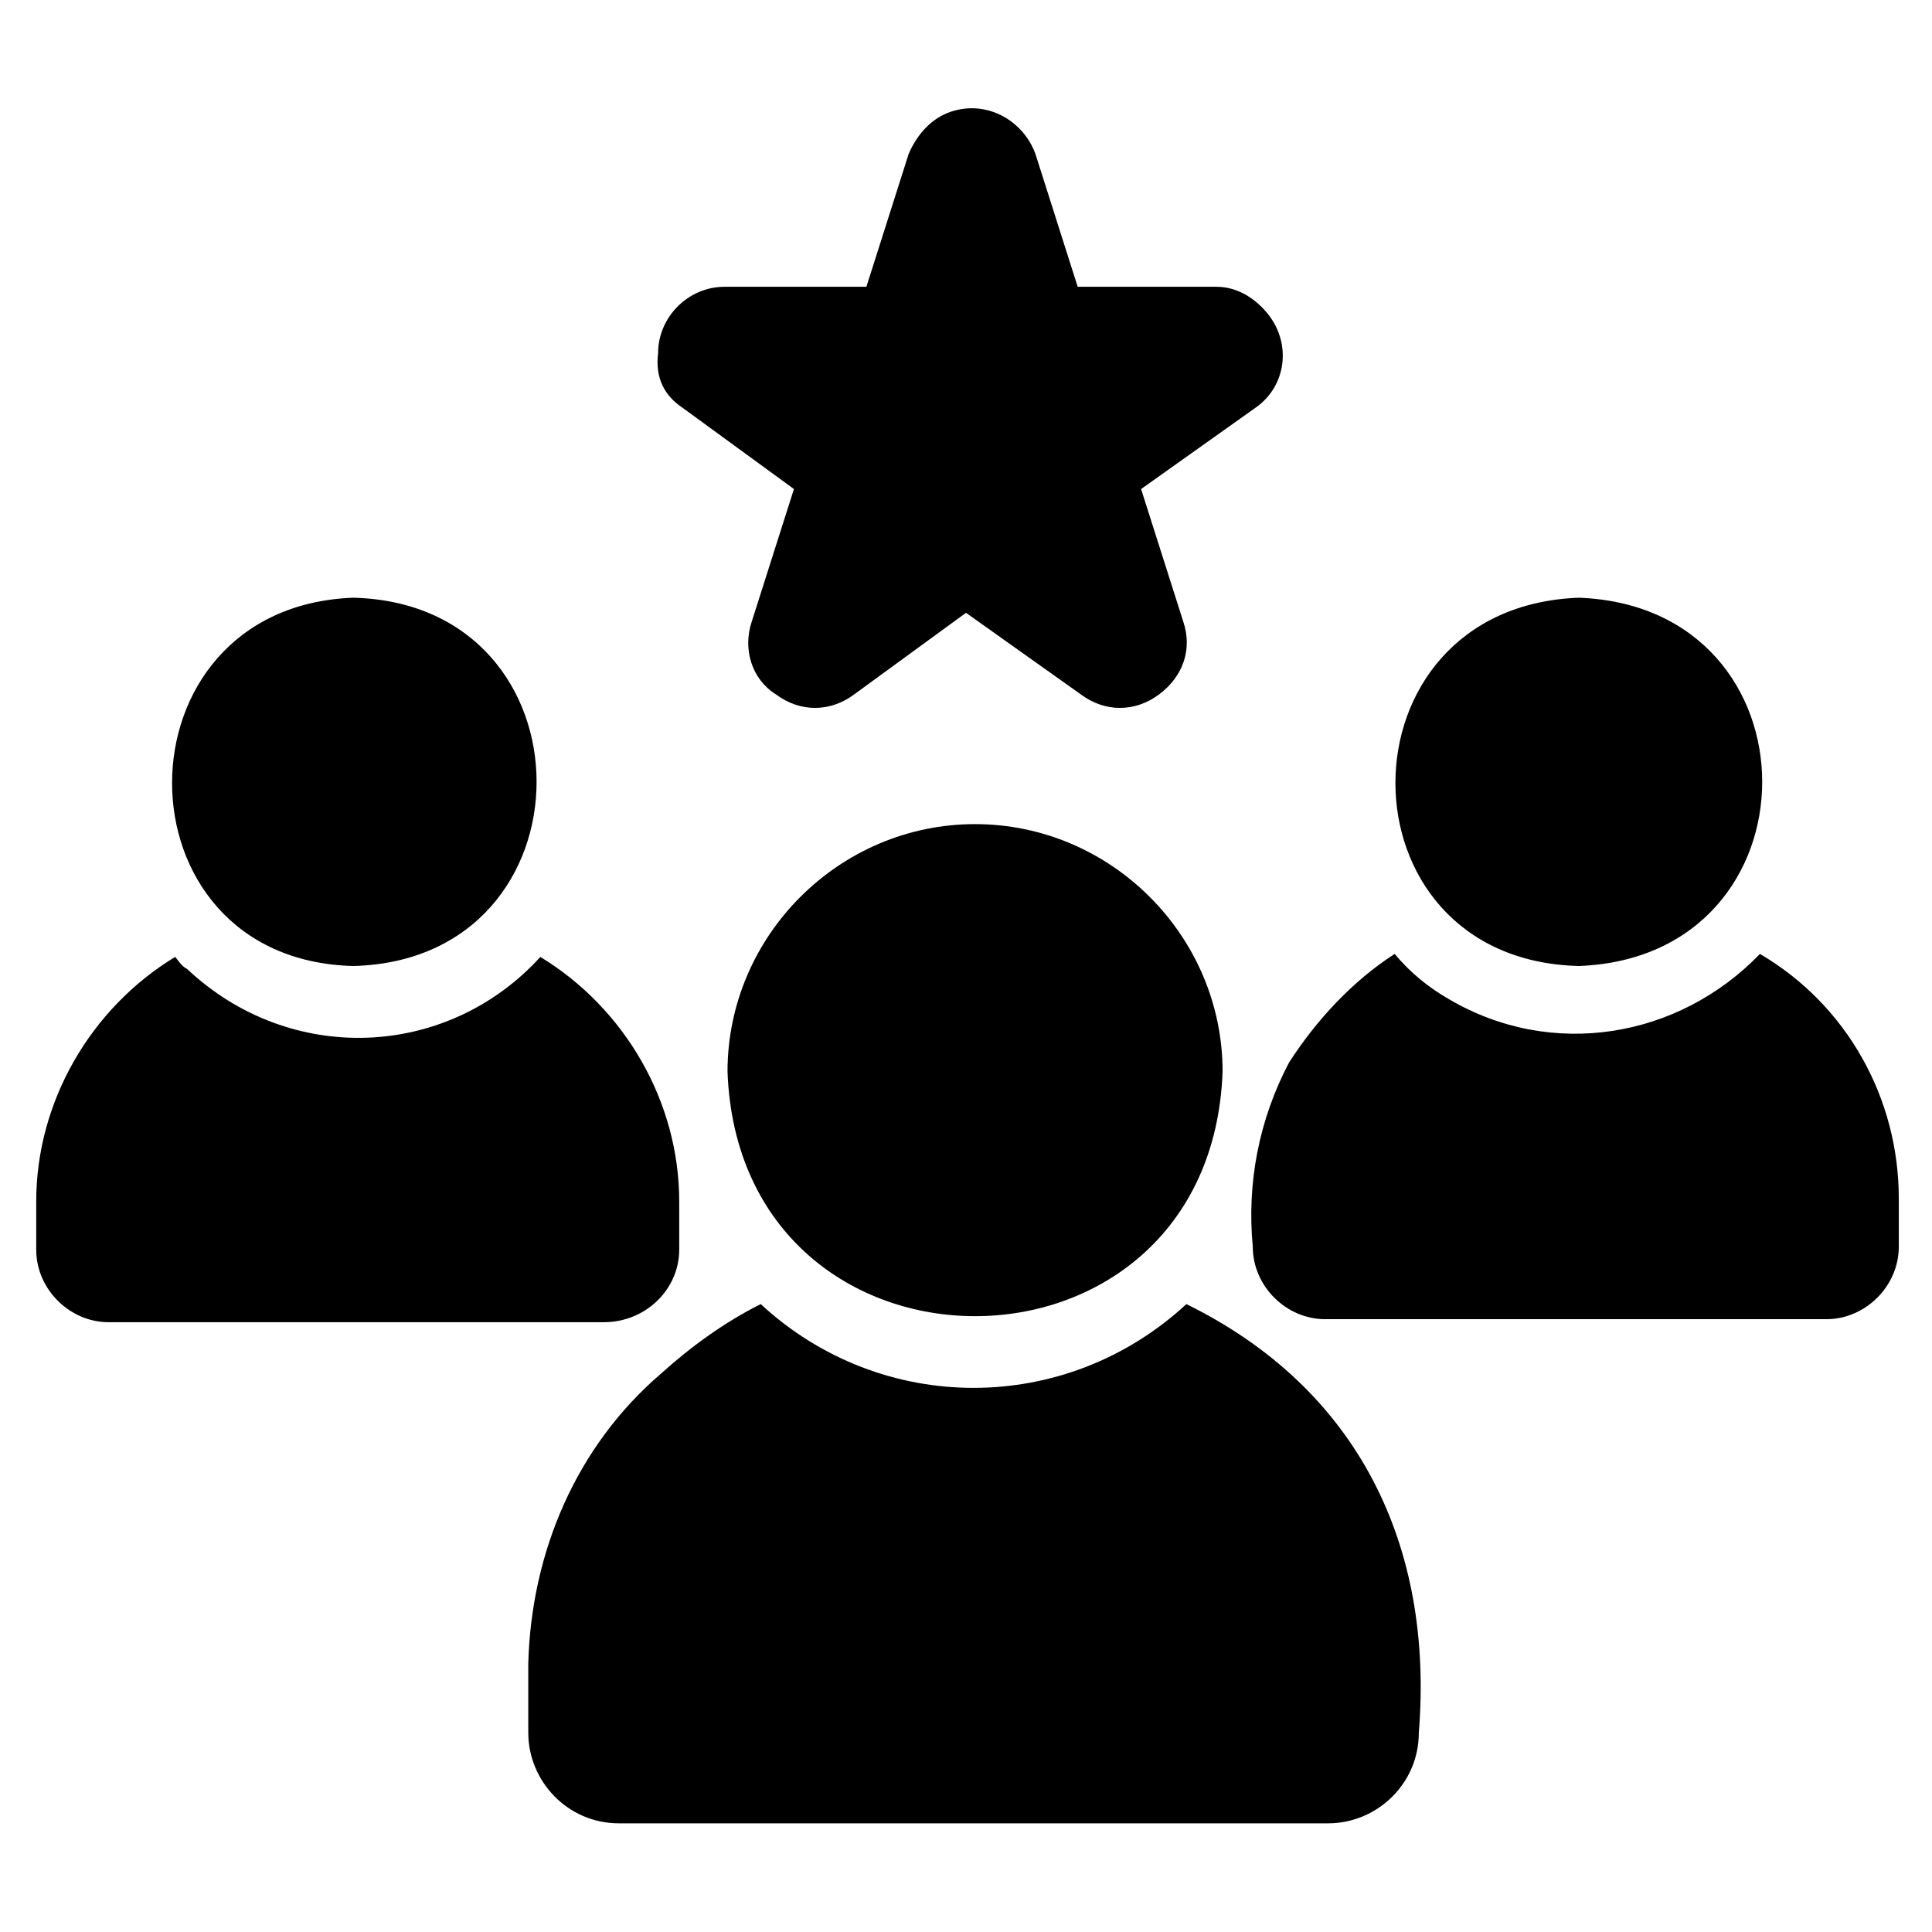 <?xml version="1.0" encoding="utf-8"?>
<!-- Generator: Adobe Illustrator 26.5.3, SVG Export Plug-In . SVG Version: 6.00 Build 0)  -->
<svg version="1.1" id="Bahan_copy_2" xmlns="http://www.w3.org/2000/svg" xmlns:xlink="http://www.w3.org/1999/xlink" x="0px"
	 y="0px" viewBox="0 0 64 64" style="enable-background:new 0 0 64 64;" xml:space="preserve">
<g>
	<path d="M39.3,43.2c-4,3.7-10.1,3.7-14.1,0c-1.2,0.6-2.3,1.4-3.3,2.3c-2.8,2.4-4.3,5.9-4.4,9.6v2.3c0,1.6,1.3,3,3,3h23.5
		c1.6,0,3-1.3,3-3C47.5,51.2,45,46,39.3,43.2z"/>
	<path d="M32.3,27.3c-4.5,0-8.2,3.7-8.2,8.2c0.4,10.8,16,10.8,16.4,0C40.5,31,36.8,27.3,32.3,27.3z"/>
	<path d="M58.3,31.6c-2.7,2.8-6.9,3.5-10.3,1.5c-0.7-0.4-1.3-0.9-1.8-1.5c-1.4,0.9-2.6,2.2-3.5,3.6c-1,1.9-1.4,4-1.2,6.1
		c0,1.3,1.1,2.4,2.4,2.4h16.6c1.3,0,2.4-1.1,2.4-2.4c0,0,0,0,0,0v-1.6C62.9,36.4,61.2,33.3,58.3,31.6z"/>
	<path d="M52.3,32c8.1-0.3,8.1-11.9,0-12.2C44.2,20.1,44.2,31.8,52.3,32z"/>
	<path d="M22.5,41.4v-1.6c0-3.3-1.8-6.4-4.6-8.1c-3.1,3.4-8.3,3.6-11.7,0.4c-0.2-0.1-0.3-0.3-0.4-0.4c-2.8,1.7-4.6,4.8-4.6,8.1v1.6
		c0,1.3,1.1,2.4,2.4,2.4c0,0,0,0,0,0H20C21.4,43.8,22.5,42.7,22.5,41.4z"/>
	<path d="M11.7,32c8.1-0.2,8.1-12,0-12.2C3.7,20.1,3.7,31.8,11.7,32z"/>
	<path d="M22.6,13.5l3.7,2.7l-1.4,4.4c-0.3,0.9,0,1.9,0.8,2.4c0.8,0.6,1.8,0.6,2.6,0l3.7-2.7l3.8,2.7c0.8,0.6,1.8,0.6,2.6,0
		c0.8-0.6,1.1-1.5,0.8-2.4l-1.4-4.4l3.8-2.7c1-0.7,1.2-2.1,0.4-3.1c-0.4-0.5-1-0.9-1.7-0.9l-4.6,0c0,0-1.4-4.4-1.4-4.4
		c-0.4-1.1-1.6-1.8-2.8-1.4c-0.6,0.2-1.1,0.7-1.4,1.4l-1.4,4.4h-4.7c-1.2,0-2.2,1-2.2,2.2C21.7,12.5,22,13.1,22.6,13.5z"/>
</g>
</svg>
